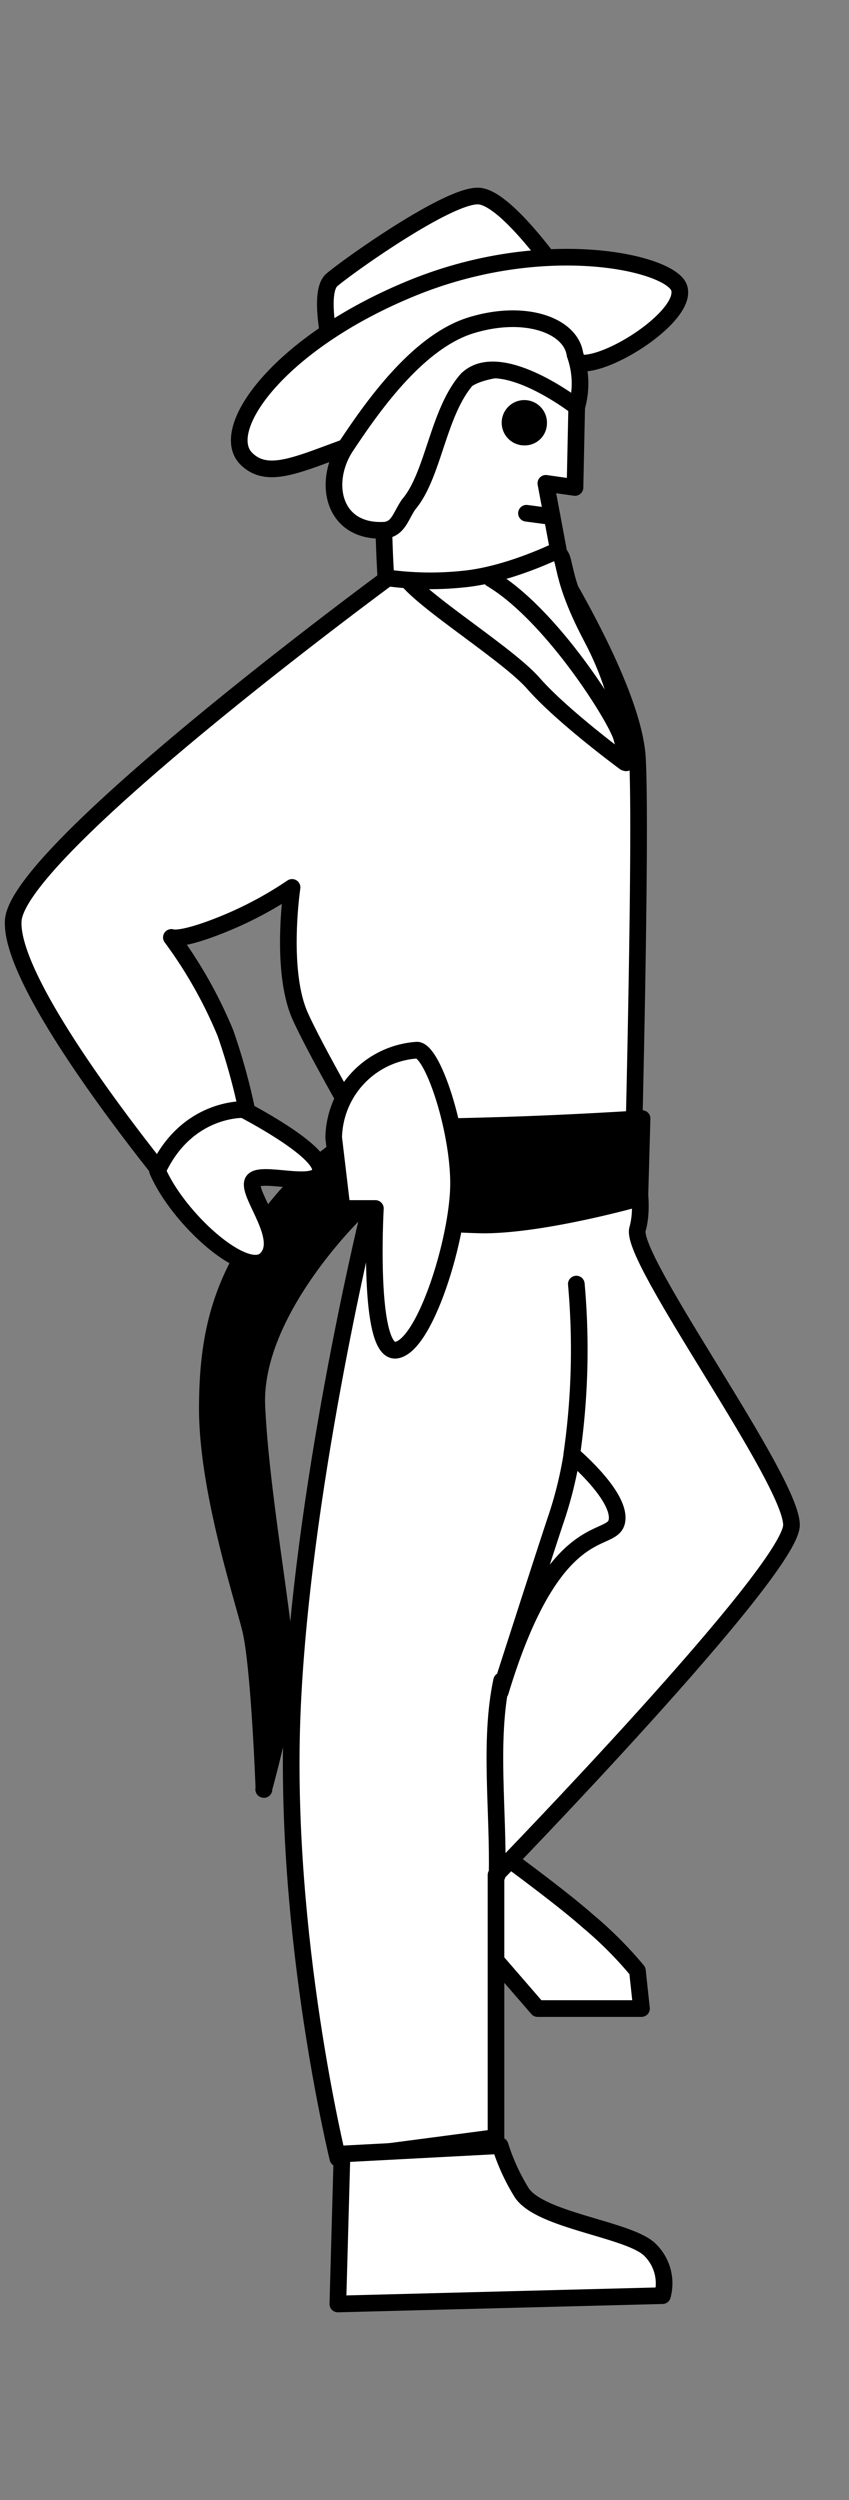 <svg xmlns="http://www.w3.org/2000/svg" width="102" height="300" viewBox="0 0 102 300"><rect x="0" y="0" width="102" height="300" fill="#808080" stroke="none"/><path d="M40.14 43.39s-2.18-8.16-.27-9.8S54 23.26 57.55 23.53s10.33 10.34 10.33 10.34l-27.74 9.52zM47.08 69s-45 33-45.49 41.49 20 33 20 33l8.5-8a74.58 74.58 0 00-3-11.5 54 54 0 00-6.5-11.5s1 .5 6-1.5a44.67 44.67 0 008.5-4.5s-1.5 10 1 15.5 10.49 19 10.49 19l29.5-2s1-39 .5-48-11.5-26-11.5-26l-18 4zM54.09 218s12 8.5 16.49 12.49a46.68 46.68 0 016 6l.49 4.54H64.59l-13-15 2.5-8z" fill="#fff" stroke="#000" stroke-linecap="round" stroke-linejoin="round" stroke-width="2" fill-rule="evenodd"/><path d="M48.31 68.22C47.77 70.39 60.58 78 64.08 82s11 9.5 11 9.5.5-6.5-4-15-2.6-9.86-4.6-10.36-20.1-.76-18.17 2zM44.09 146.51s-8 33-9 59.49 5.5 53 5.5 53l19-2.5V225s35.5-36.49 35.5-42-19.5-32-18.5-35.49-.5-8.5-.5-8.5l-32 7.5z" fill="#fff" stroke="#000" stroke-linecap="round" stroke-linejoin="round" stroke-width="2" fill-rule="evenodd"/><path d="M60.08 203s5.13-15.95 6.63-20.45a47.82 47.82 0 002-8s5.91 4.95 5.41 7.95-7.5-1-14 20.5z" fill="#fff" stroke="#000" stroke-linecap="round" stroke-linejoin="round" stroke-width="2" fill-rule="evenodd"/><path d="M31.71 214.74s-.55-15-1.64-19.31-5.16-16.86-5.16-26.38 1.9-16.05 7.88-23.67S45 135.32 45 135.32s6 0 15-.27 17.14-.82 17.14-.82l-.27 9.52S65.43 147 58.09 147a87.37 87.37 0 01-15.23-1.63s-12.52 12-12 23.39 3.81 28 3.54 32.65-2.72 13.32-2.72 13.32z" stroke="#000" stroke-linecap="round" stroke-linejoin="round" stroke-width="2" fill-rule="evenodd"/><path d="M46.36 69.35s-.77-11.81.23-16.81 5.5-17 5.5-17L69.58 35l-.5 23.5-3.5-.5 1.5 8s-6 3-11.49 3.5a37.66 37.66 0 01-9.23-.18z" fill="#fff" stroke="#000" stroke-linecap="round" stroke-linejoin="round" stroke-width="2" fill-rule="evenodd"/><path d="M49.77 51.18c-11 2.5-16.68 7.36-20.18 3.86s4-14 20-20.5 31-3 32 0-7 8.5-11 9-11.5 0-14.5 2a42.41 42.41 0 00-6.31 5.64z" fill="#fff" stroke="#000" stroke-linecap="round" stroke-linejoin="round" stroke-width="2" fill-rule="evenodd"/><path d="M46.14 63.63c-6.18.3-7.41-5.81-4.55-10.09 3-4.5 8.5-12.5 15-14.5s12 0 12.49 3.5a10.29 10.29 0 01.21 6.3s-9.23-7.18-13.2-3.3c-3.5 4-4 11.5-7 15-1 1.47-1.25 3-3 3.1zM40.09 136.52a10.73 10.73 0 0110-10.5c1.9 0 5 9.5 5 16s-4 19.5-7.49 20-2.5-17-2.5-17h-4zM41.09 258.48l-.5 18 39-1a5.62 5.62 0 00-1.5-5.5c-2.5-2.5-13.5-3.5-15.5-7a24.67 24.67 0 01-2.5-5.5l-19 1z" fill="#fff" stroke="#000" stroke-linecap="round" stroke-linejoin="round" stroke-width="2" fill-rule="evenodd"/><path d="M59 69.45c7.34 4.36 15.15 16.91 15.69 19.09a14.76 14.76 0 01.54 3" fill="none" stroke="#000" stroke-linecap="round" stroke-linejoin="round" stroke-width="2"/><path d="M18.92 140.49c3.53-7.62 10.33-7.34 10.33-7.34s9.52 4.89 9.25 7.34-7.62-.27-8.16 1.36 4.08 6.8 1.63 9.25-10.61-4.9-13.05-10.61z" fill="#fff" stroke="#000" stroke-linecap="round" stroke-linejoin="round" stroke-width="2" fill-rule="evenodd"/><path d="M66.33 62l-3.08-.41M59.72 225.09c.18-7.8-1-16.14.54-23.4m-.54 23.4z" fill="none" stroke="#000" stroke-linecap="round" stroke-linejoin="round" stroke-width="2"/><path d="M65.71 50.87A2.72 2.72 0 1063 53.45a2.66 2.66 0 002.71-2.58z" fill-rule="evenodd"/><path d="M68.7 174.49a88.14 88.14 0 00.54-20.4m-.54 20.4z" fill="none" stroke="#000" stroke-linecap="round" stroke-linejoin="round" stroke-width="2"/></svg>